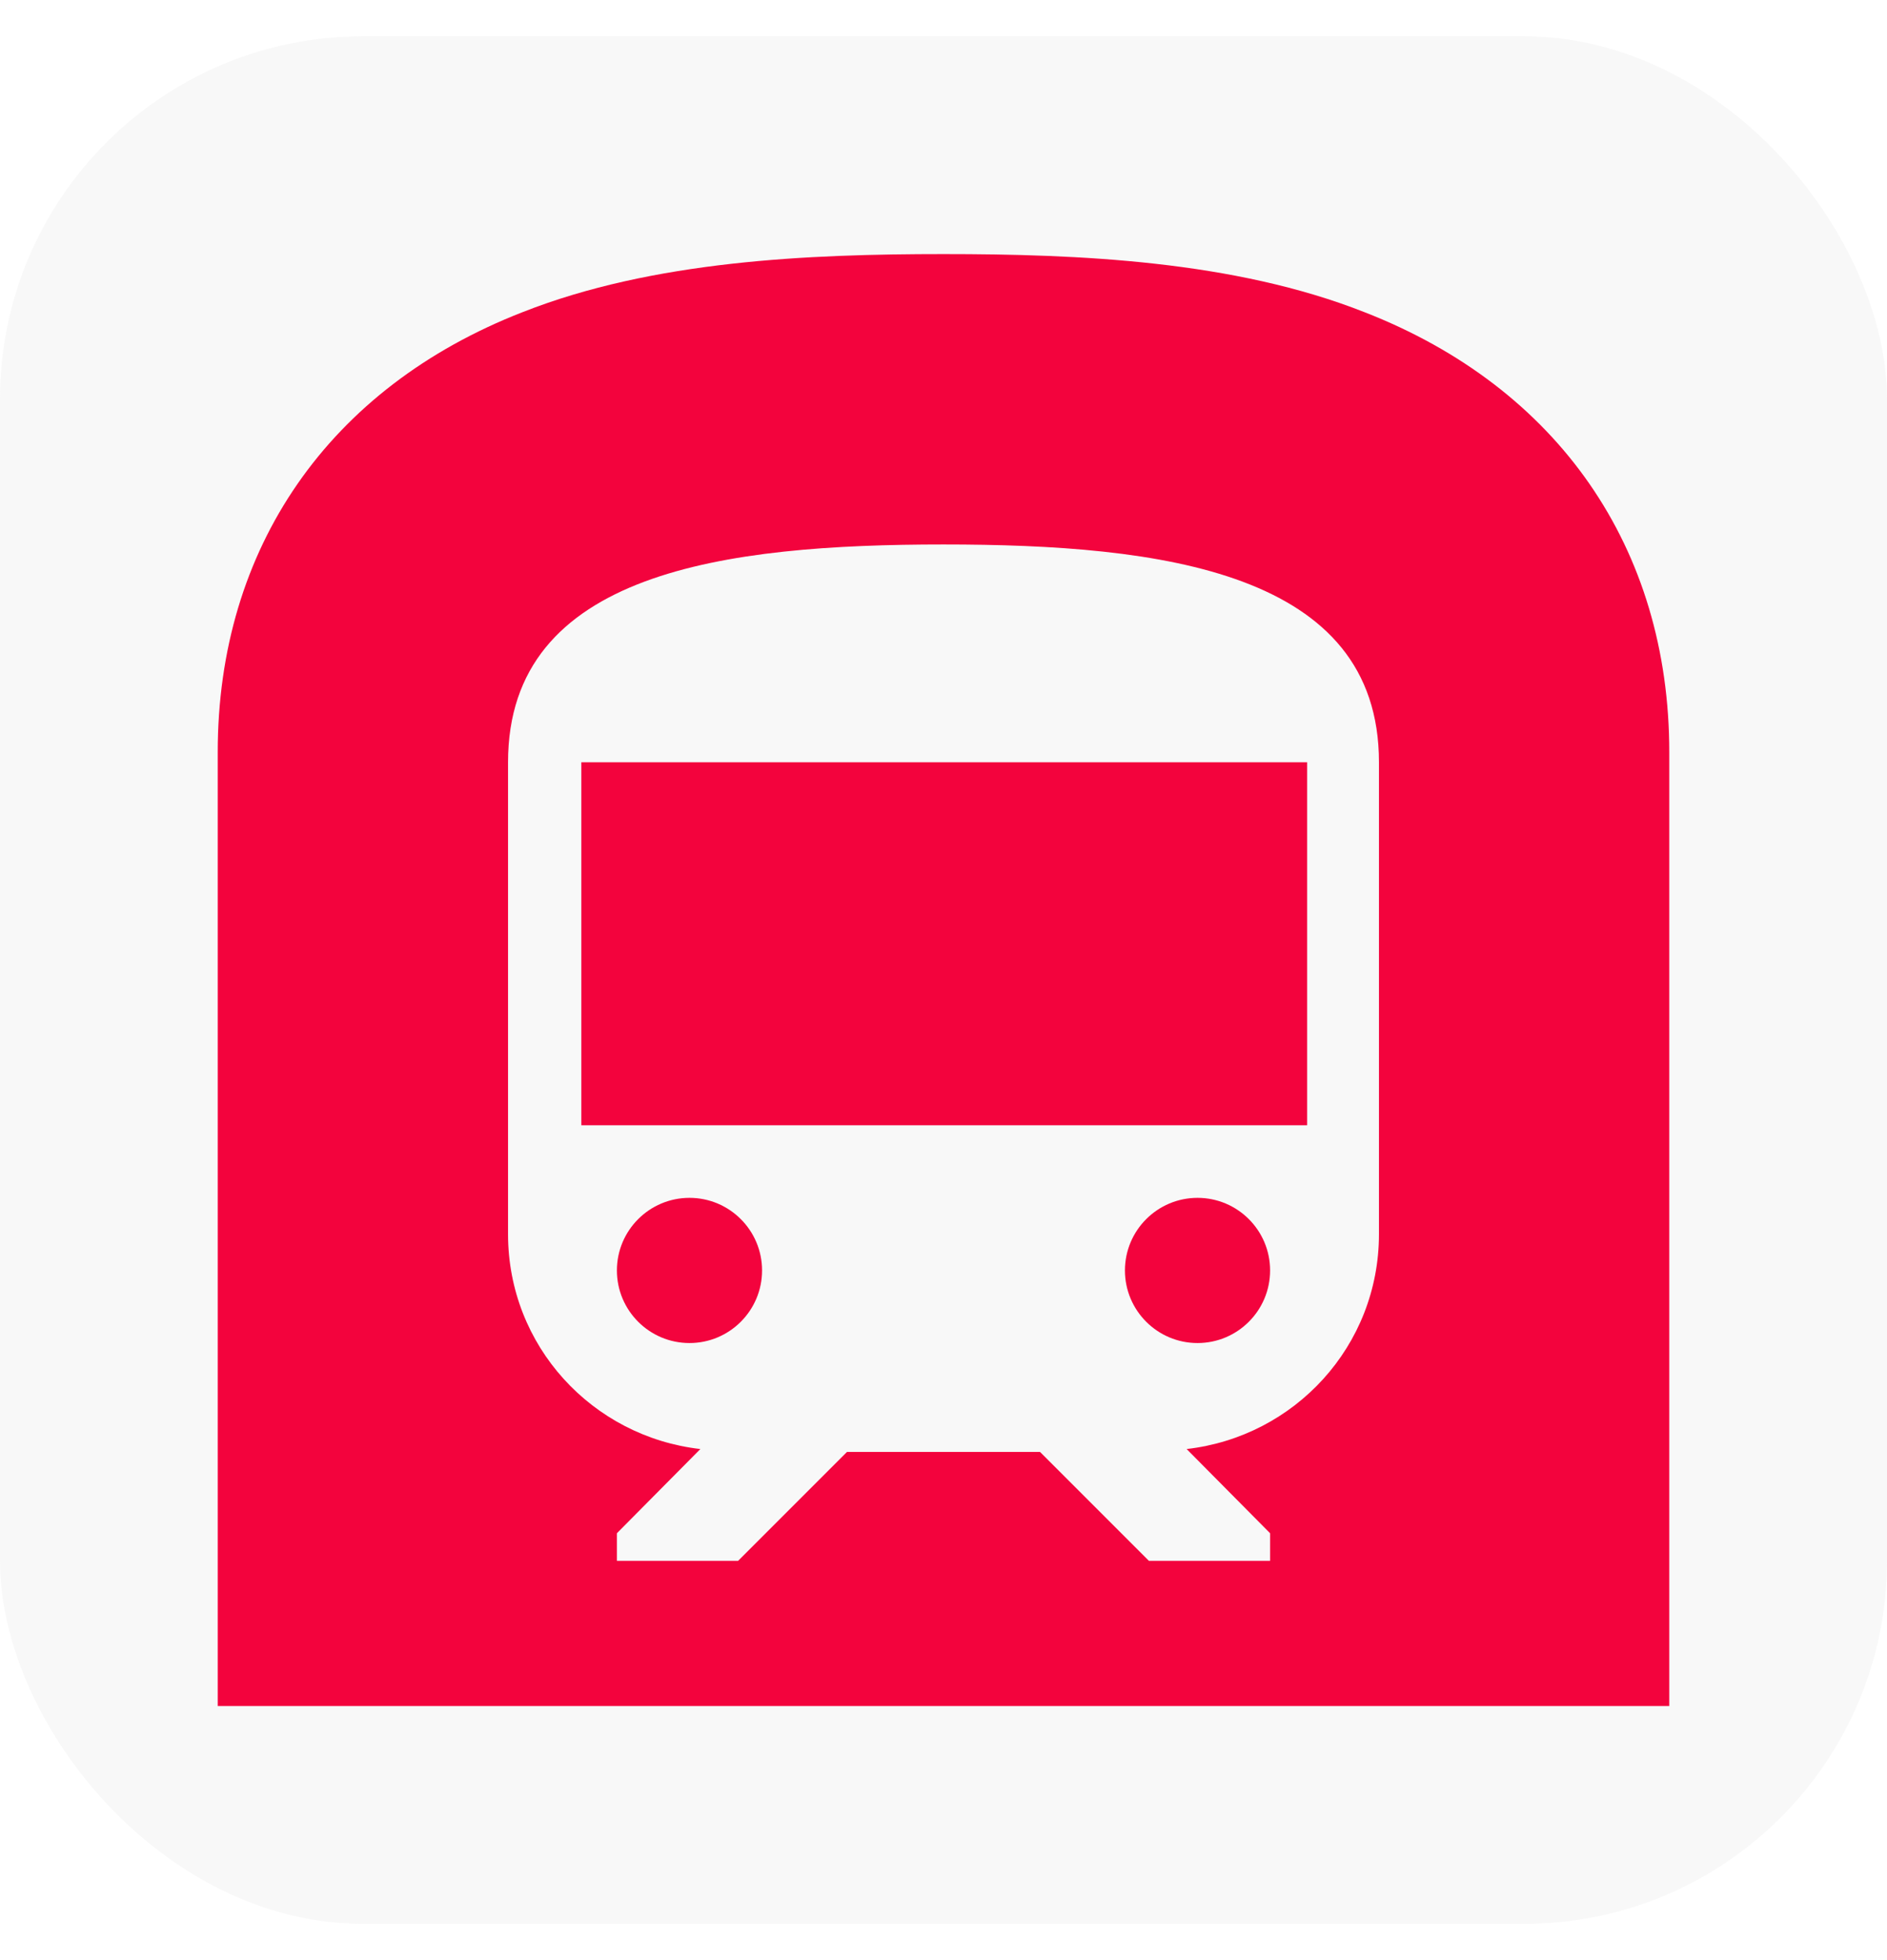 <svg width="26" height="27" viewBox="0 0 26 27" fill="none" xmlns="http://www.w3.org/2000/svg">
<rect y="0.5" width="26" height="26" rx="5" fill="#DFDFDD" fill-opacity="0.2"/>
<path d="M9.5 18.5C10.052 18.5 10.5 18.052 10.5 17.5C10.5 16.948 10.052 16.5 9.5 16.5C8.948 16.5 8.5 16.948 8.5 17.5C8.5 18.052 8.948 18.5 9.5 18.5Z" fill="#F3033D"/>
<path d="M16.5 18.5C17.052 18.5 17.5 18.052 17.5 17.5C17.5 16.948 17.052 16.5 16.5 16.5C15.948 16.5 15.5 16.948 15.5 17.5C15.5 18.052 15.948 18.5 16.5 18.5Z" fill="#F3033D"/>
<path d="M8.01 10.5H18.01V15.5H8.01V10.5ZM18.8 4.3C17 3.59 14.86 3.5 13 3.5C11.14 3.5 9 3.59 7.2 4.3C4.53 5.34 3 7.55 3 10.36V23.5H23V10.36C23 7.55 21.47 5.34 18.8 4.3ZM19 17C19 18.54 17.84 19.79 16.35 19.96L17.5 21.12V21.5H15.83L14.33 20H11.67L10.17 21.5H8.5V21.12L9.65 19.96C8.16 19.79 7 18.54 7 17V10.5C7 7.87 10 7.5 13 7.5C16 7.5 19 7.87 19 10.5V17Z" fill="#F3033D"/>
</svg>
